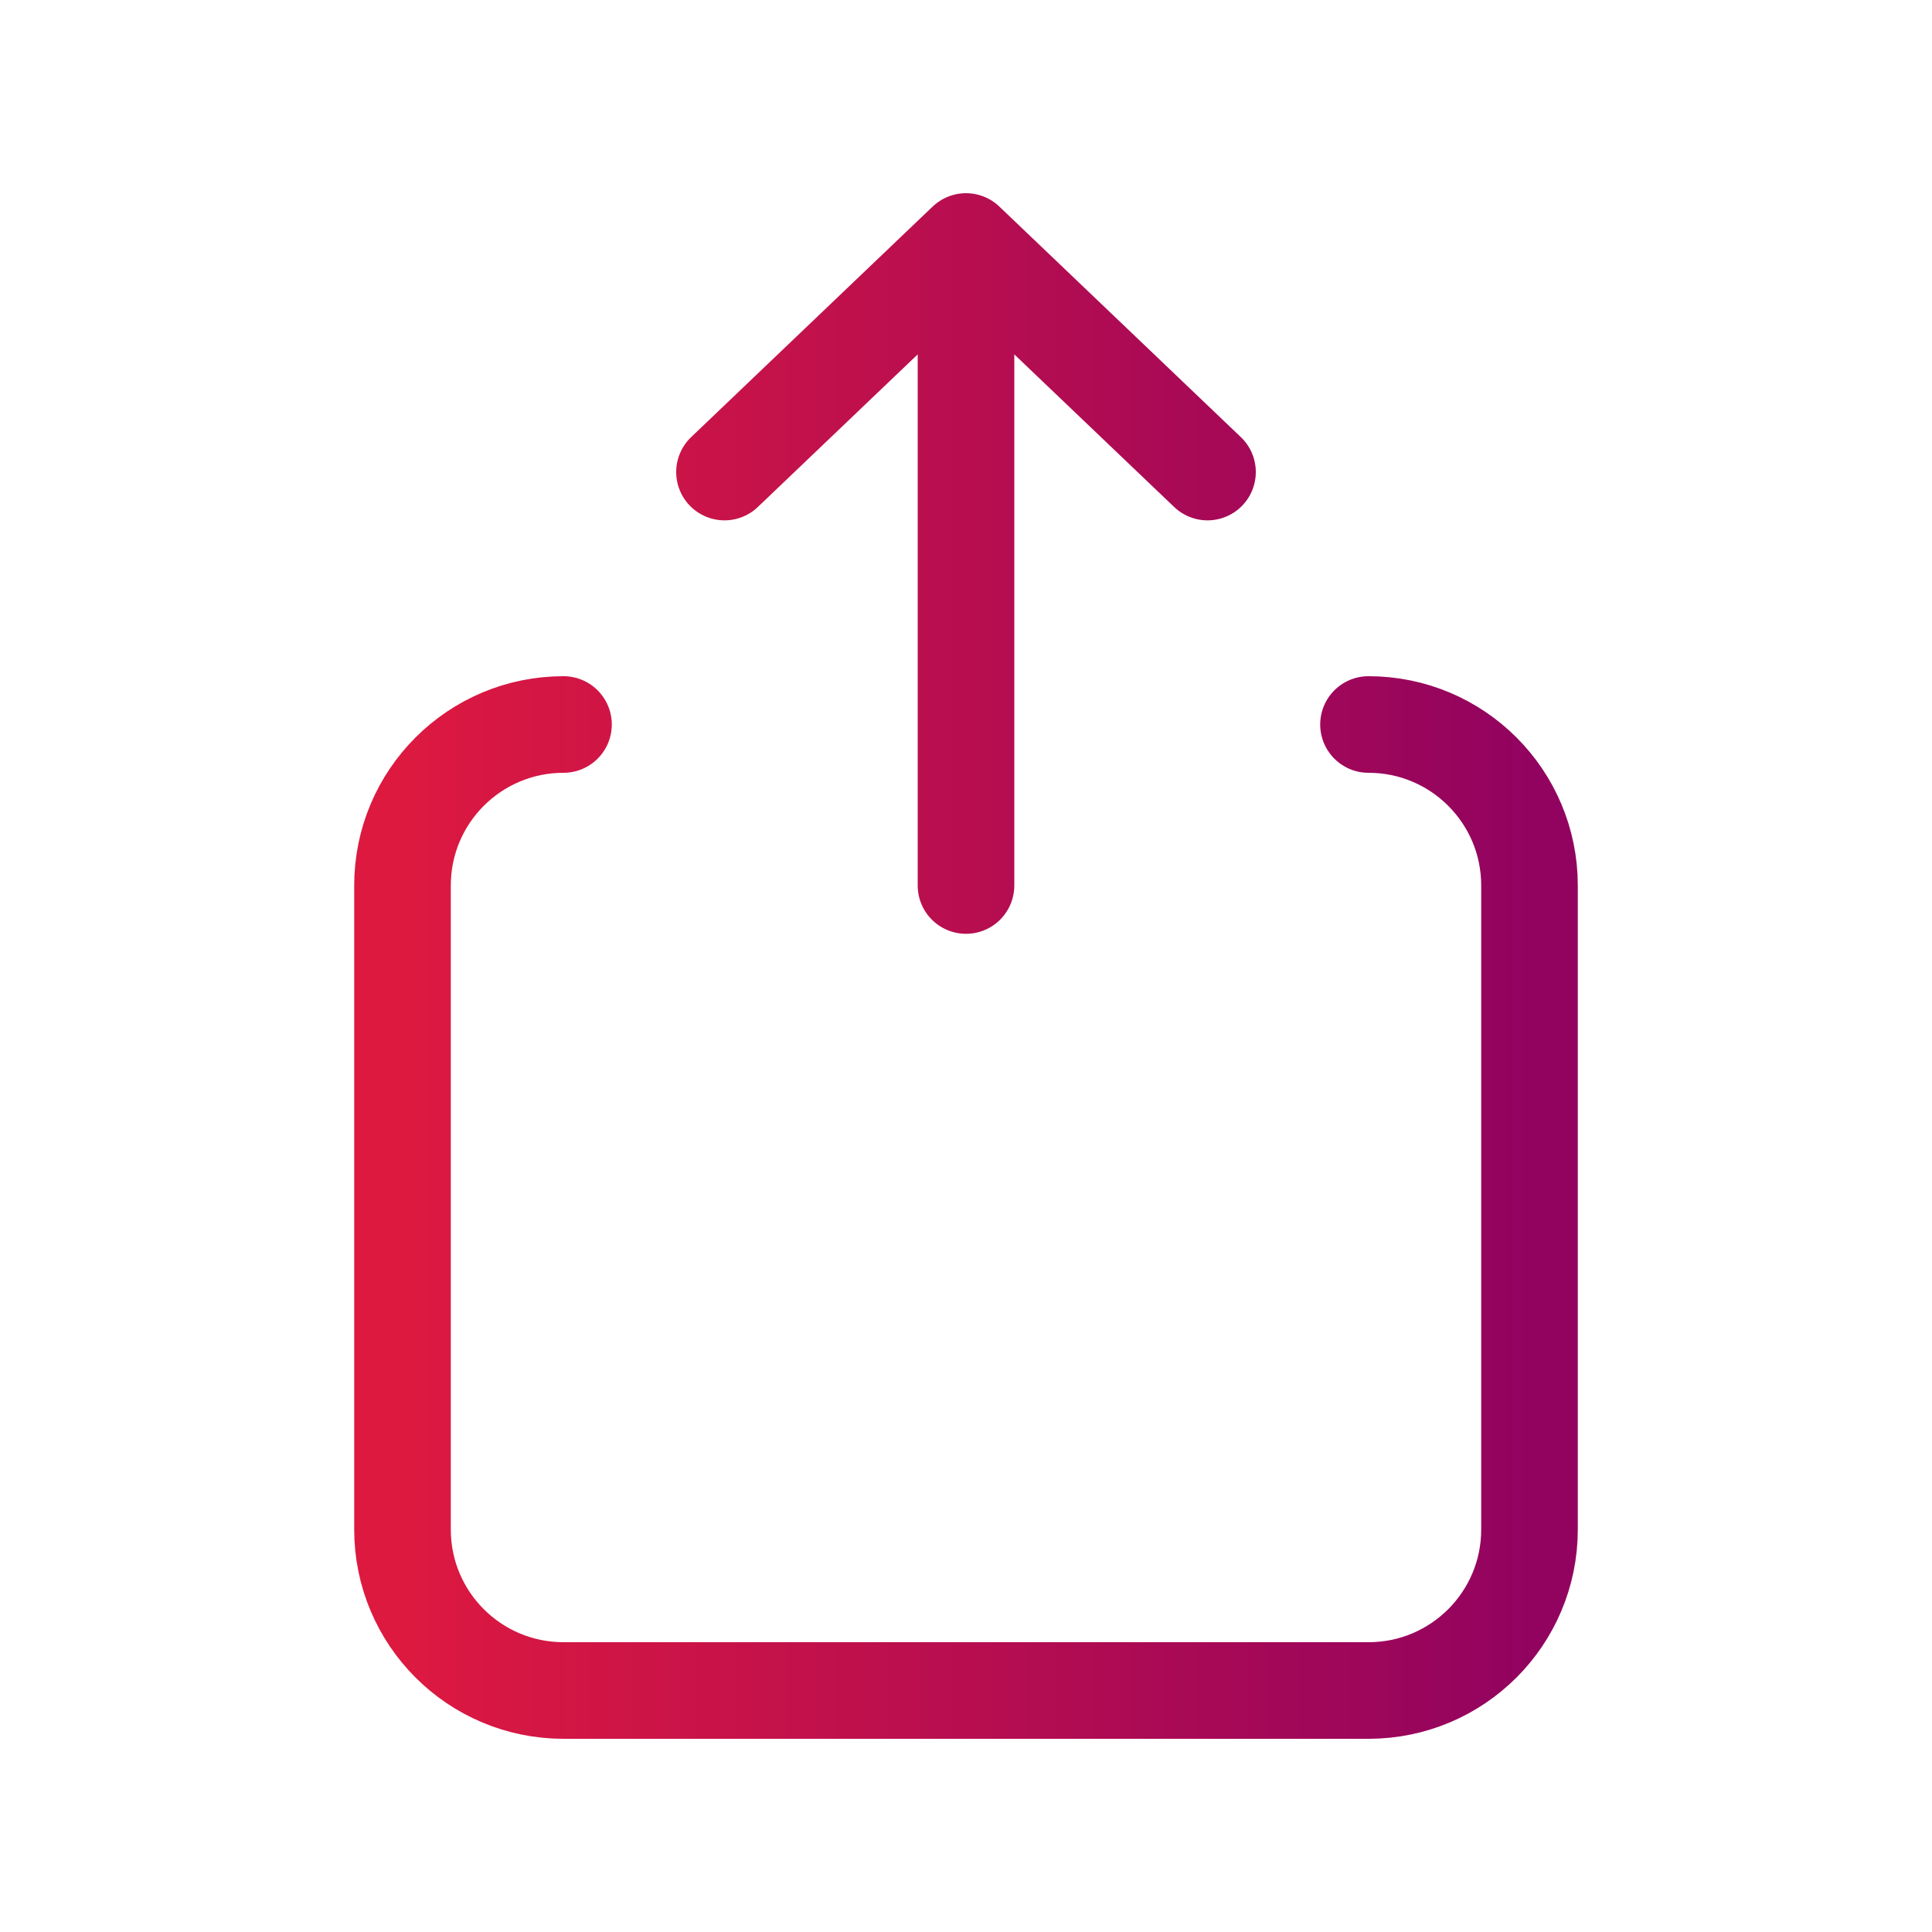 <svg width="24" height="24" viewBox="0 0 24 24" fill="none" xmlns="http://www.w3.org/2000/svg">
<path d="M17 9C18.105 9 19 9.895 19 11V19C19 20.105 18.105 21 17 21H7C5.895 21 5 20.105 5 19V11C5 9.895 5.895 9 7 9M12 11L12 3M12 3L9 5.864M12 3L15 5.864" stroke="url(#paint0_linear_2004_12545)" stroke-width="1.2" stroke-linecap="round" stroke-linejoin="round"/>
<defs>
<linearGradient id="paint0_linear_2004_12545" x1="5" y1="12" x2="19" y2="12" gradientUnits="userSpaceOnUse">
<stop stop-color="#DD1940"/>
<stop offset="1" stop-color="#92035F"/>
</linearGradient>
</defs>
</svg>
